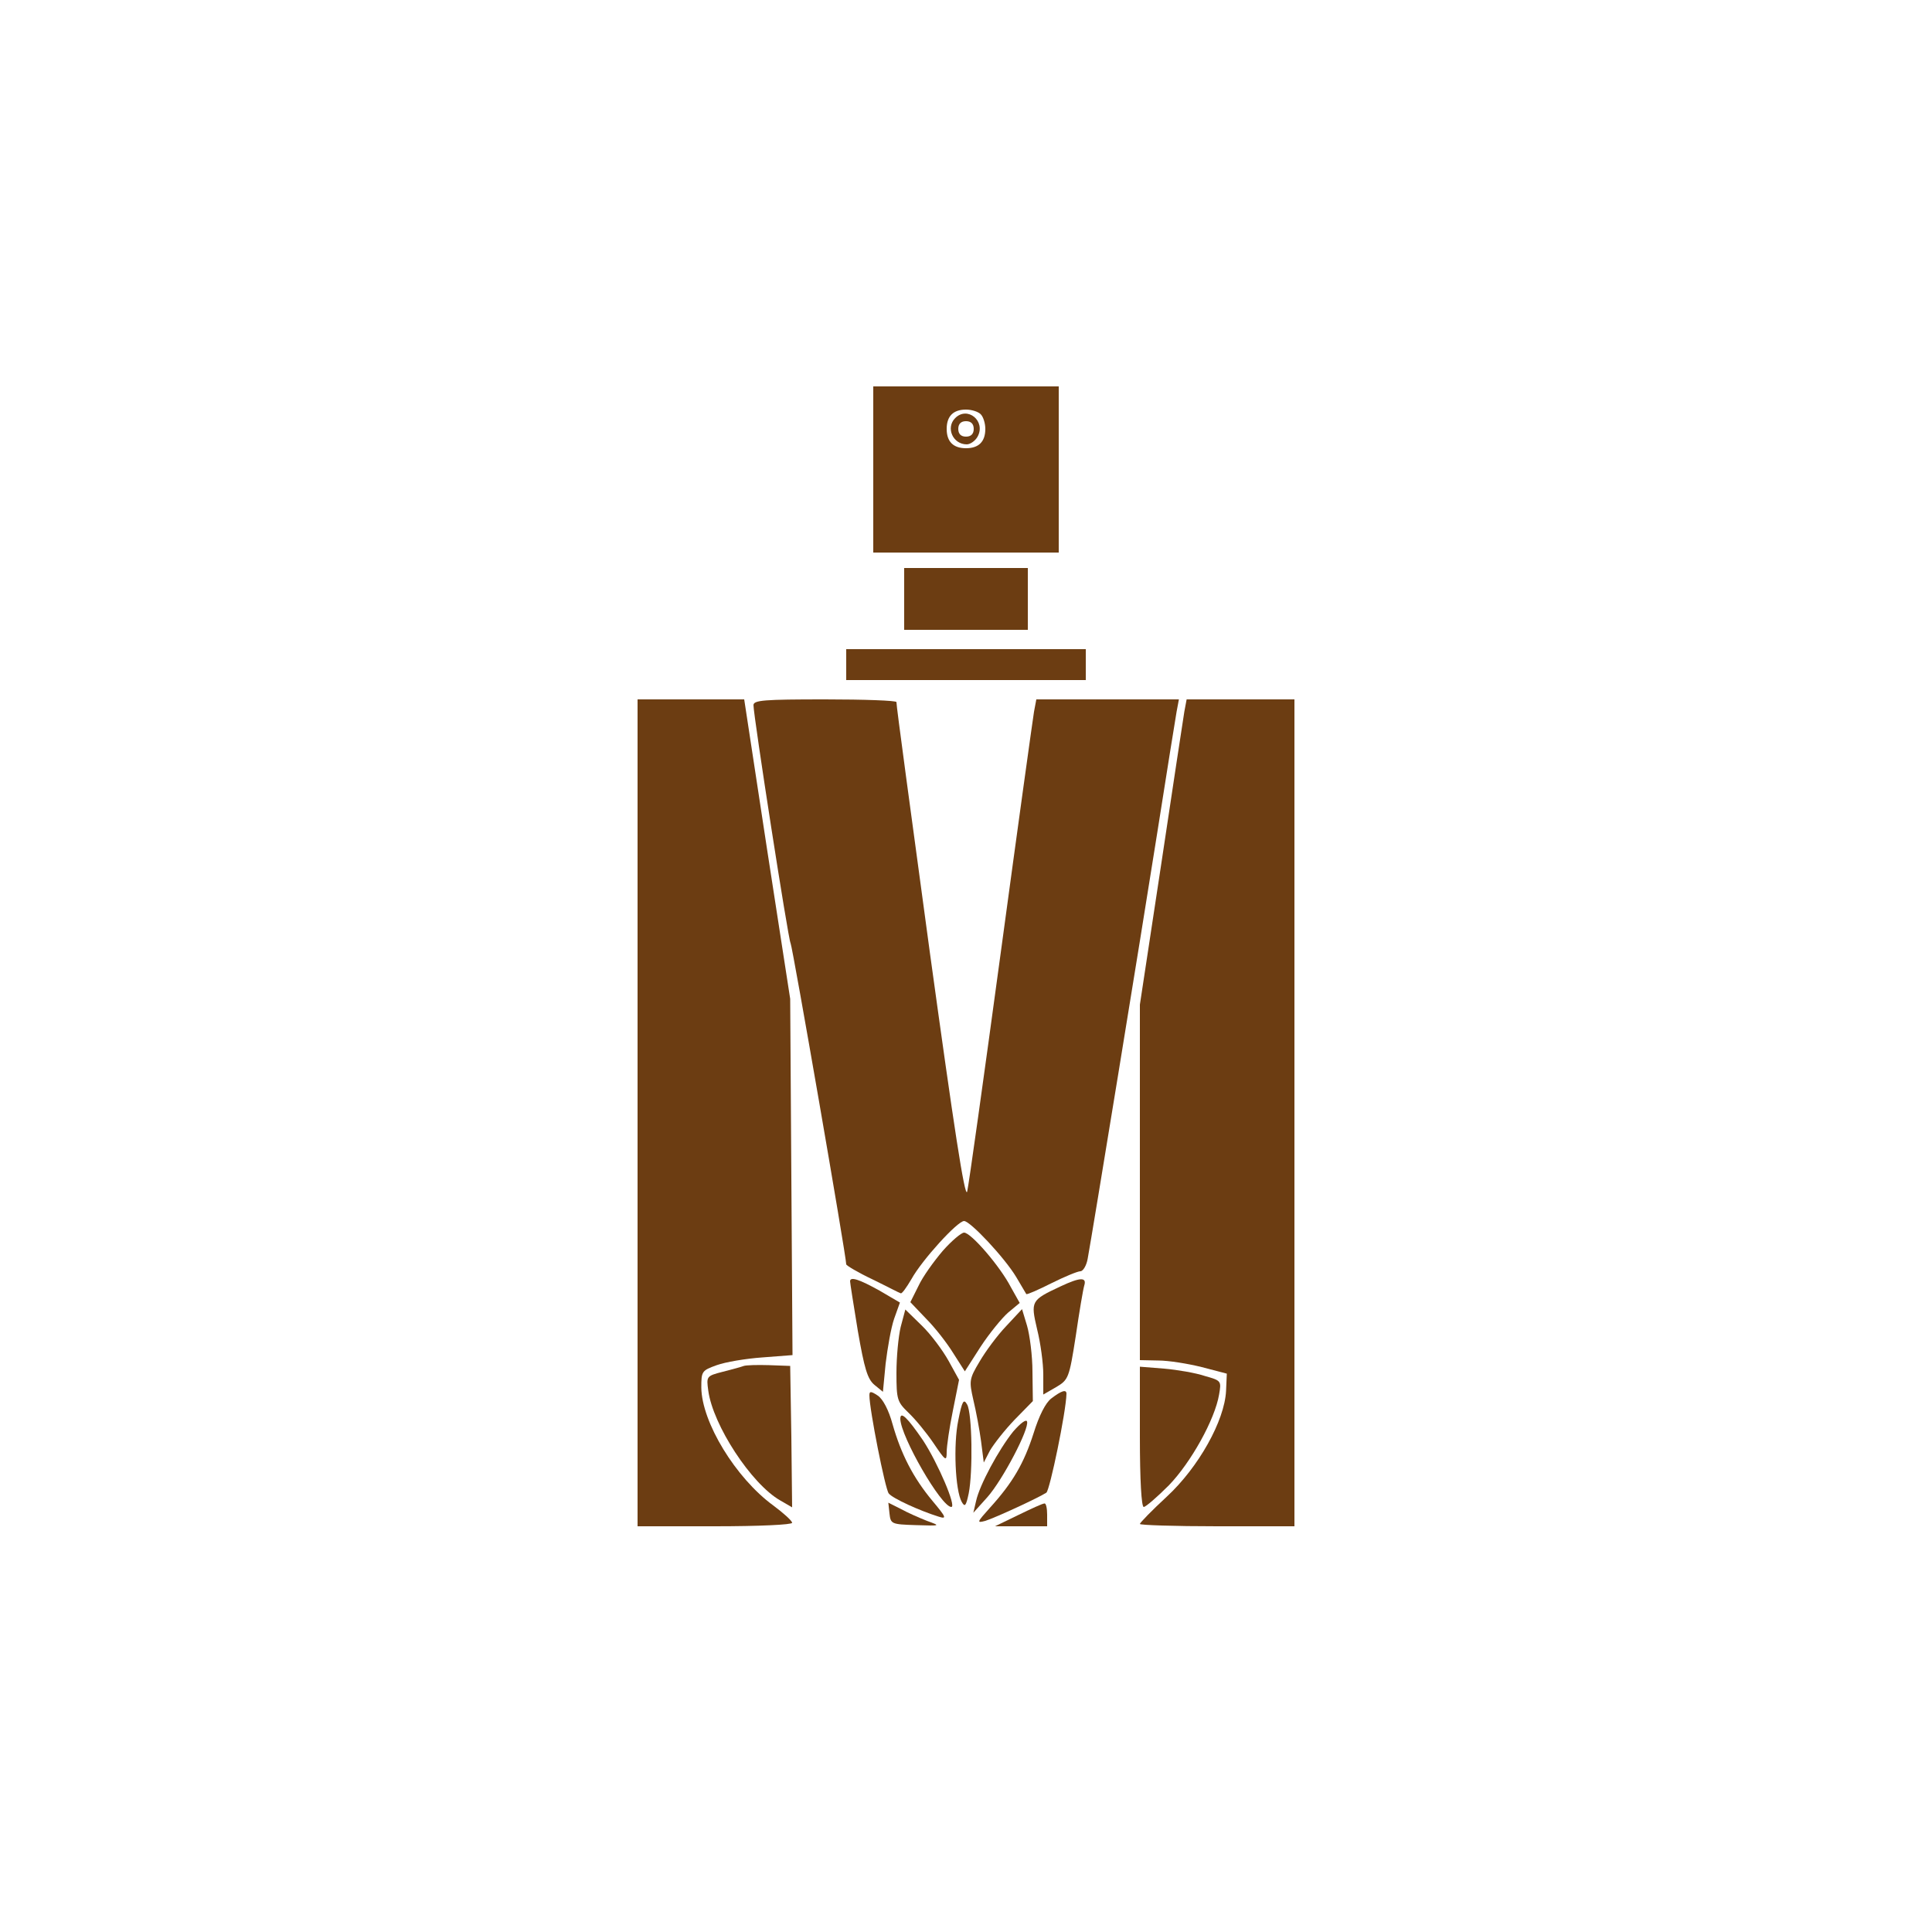 <?xml version="1.0" standalone="no"?>
<!DOCTYPE svg PUBLIC "-//W3C//DTD SVG 20010904//EN"
 "http://www.w3.org/TR/2001/REC-SVG-20010904/DTD/svg10.dtd">
<svg id="logo-svg" class="line-drawing-demo lines" version="1.0" xmlns="http://www.w3.org/2000/svg"
 width="200pt" height="200pt" viewBox="0 0 500 500"
 preserveAspectRatio="xMidYMid meet">

<g transform="translate(0,500) scale(0.1,-0.1)"
fill="#6c3d12" stroke="none">
<path d="M2260 3785 l0 -215 240 0 240 0 0 215 0 215 -240 0 -240 0 0 -215z
m278 143 c7 -7 12 -24 12 -38 0 -33 -17 -50 -50 -50 -33 0 -50 17 -50 50 0 33
17 50 50 50 14 0 31 -5 38 -12z"/>
<path d="M2472 3918 c-25 -25 -6 -68 30 -68 9 0 22 9 28 20 22 40 -26 80 -58
48z m48 -28 c0 -13 -7 -20 -20 -20 -13 0 -20 7 -20 20 0 13 7 20 20 20 13 0
20 -7 20 -20z"/>
<path d="M2340 3450 l0 -80 160 0 160 0 0 80 0 80 -160 0 -160 0 0 -80z"/>
<path d="M2190 3280 l0 -40 310 0 310 0 0 40 0 40 -310 0 -310 0 0 -40z"/>
<path d="M1650 2120 l0 -1070 200 0 c114 0 200 4 200 9 0 5 -22 25 -49 45 -97
71 -185 215 -186 305 0 42 1 44 40 58 22 8 75 17 118 20 l78 6 -3 461 -3 461
-60 388 -59 387 -138 0 -138 0 0 -1070z"/>
<path d="M1950 3175 c0 -28 90 -607 96 -616 5 -8 144 -810 144 -831 0 -3 30
-21 68 -39 37 -18 69 -35 73 -36 3 -2 15 15 28 37 27 49 119 150 136 150 16 0
105 -95 135 -145 13 -22 25 -42 26 -44 2 -2 31 11 65 28 34 17 68 31 75 31 7
0 16 15 19 33 12 65 137 830 180 1102 24 154 47 295 50 313 l6 32 -184 0 -185
0 -6 -32 c-3 -18 -42 -298 -86 -623 -44 -324 -83 -603 -87 -619 -6 -19 -35
172 -96 615 -48 354 -88 647 -87 652 0 4 -83 7 -185 7 -158 0 -185 -2 -185
-15z"/>
<path d="M3065 3158 c-3 -18 -30 -196 -60 -396 l-55 -362 0 -460 0 -460 48 -1
c26 0 76 -8 112 -17 l65 -17 -2 -45 c-4 -77 -71 -197 -153 -273 -39 -36 -70
-68 -70 -71 0 -3 90 -6 200 -6 l200 0 0 1070 0 1070 -140 0 -139 0 -6 -32z"/>
<path d="M2440 1763 c-23 -27 -52 -67 -63 -91 l-21 -42 41 -43 c23 -23 54 -63
70 -89 l30 -47 41 64 c23 35 55 74 71 88 l30 25 -23 41 c-28 54 -103 141 -121
141 -7 0 -32 -21 -55 -47z"/>
<path d="M2200 1684 c0 -4 9 -61 20 -128 17 -98 25 -125 43 -140 l22 -18 7 73
c5 41 14 93 22 116 l15 42 -53 31 c-52 29 -76 37 -76 24z"/>
<path d="M2745 1671 c-77 -36 -78 -38 -61 -111 9 -36 16 -88 16 -117 l0 -52
33 19 c32 19 34 23 51 132 9 62 19 121 22 131 7 22 -10 22 -61 -2z"/>
<path d="M2331 1566 c-6 -25 -11 -78 -11 -119 0 -69 2 -75 31 -103 17 -16 46
-51 65 -79 31 -46 34 -48 34 -23 0 15 7 63 16 107 l16 80 -27 49 c-15 27 -46
69 -70 92 l-42 41 -12 -45z"/>
<path d="M2604 1568 c-23 -24 -54 -66 -69 -92 -27 -45 -27 -50 -16 -99 7 -29
16 -77 20 -107 l7 -55 16 31 c10 17 38 53 64 80 l47 48 -1 76 c0 41 -7 95 -14
119 l-13 43 -41 -44z"/>
<path d="M1925 1465 c-5 -2 -30 -9 -54 -15 -43 -11 -43 -12 -38 -49 12 -89
111 -241 186 -284 l31 -18 -2 183 -3 183 -55 2 c-30 1 -59 0 -65 -2z"/>
<path d="M2950 1281 c0 -111 4 -181 10 -181 5 0 34 25 65 56 57 59 119 170
130 235 6 35 6 36 -37 48 -24 8 -71 16 -105 19 l-63 5 0 -182z"/>
<path d="M2250 1389 c0 -37 41 -243 50 -254 10 -13 81 -45 129 -60 22 -7 20
-2 -16 41 -50 60 -81 121 -103 198 -10 37 -25 65 -38 74 -18 12 -22 12 -22 1z"/>
<path d="M2721 1381 c-15 -11 -32 -45 -46 -90 -25 -78 -54 -128 -113 -193 -34
-38 -35 -40 -12 -34 28 9 138 60 158 73 9 7 51 209 52 256 0 12 -13 8 -39 -12z"/>
<path d="M2480 1324 c-13 -62 -8 -181 9 -211 8 -14 11 -11 18 22 11 55 9 207
-4 230 -9 16 -13 10 -23 -41z"/>
<path d="M2330 1328 c1 -46 106 -228 132 -228 14 0 -35 114 -73 172 -41 60
-59 77 -59 56z"/>
<path d="M2622 1295 c-37 -46 -87 -138 -96 -180 l-7 -30 36 40 c40 45 109 177
103 196 -2 7 -17 -4 -36 -26z"/>
<path d="M2302 1083 c3 -27 5 -28 68 -30 65 -2 65 -2 29 11 -20 8 -50 21 -68
31 l-32 16 3 -28z"/>
<path d="M2635 1079 l-60 -29 68 0 67 0 0 30 c0 17 -3 30 -7 29 -5 0 -35 -14
-68 -30z"/>
</g>
</svg>
